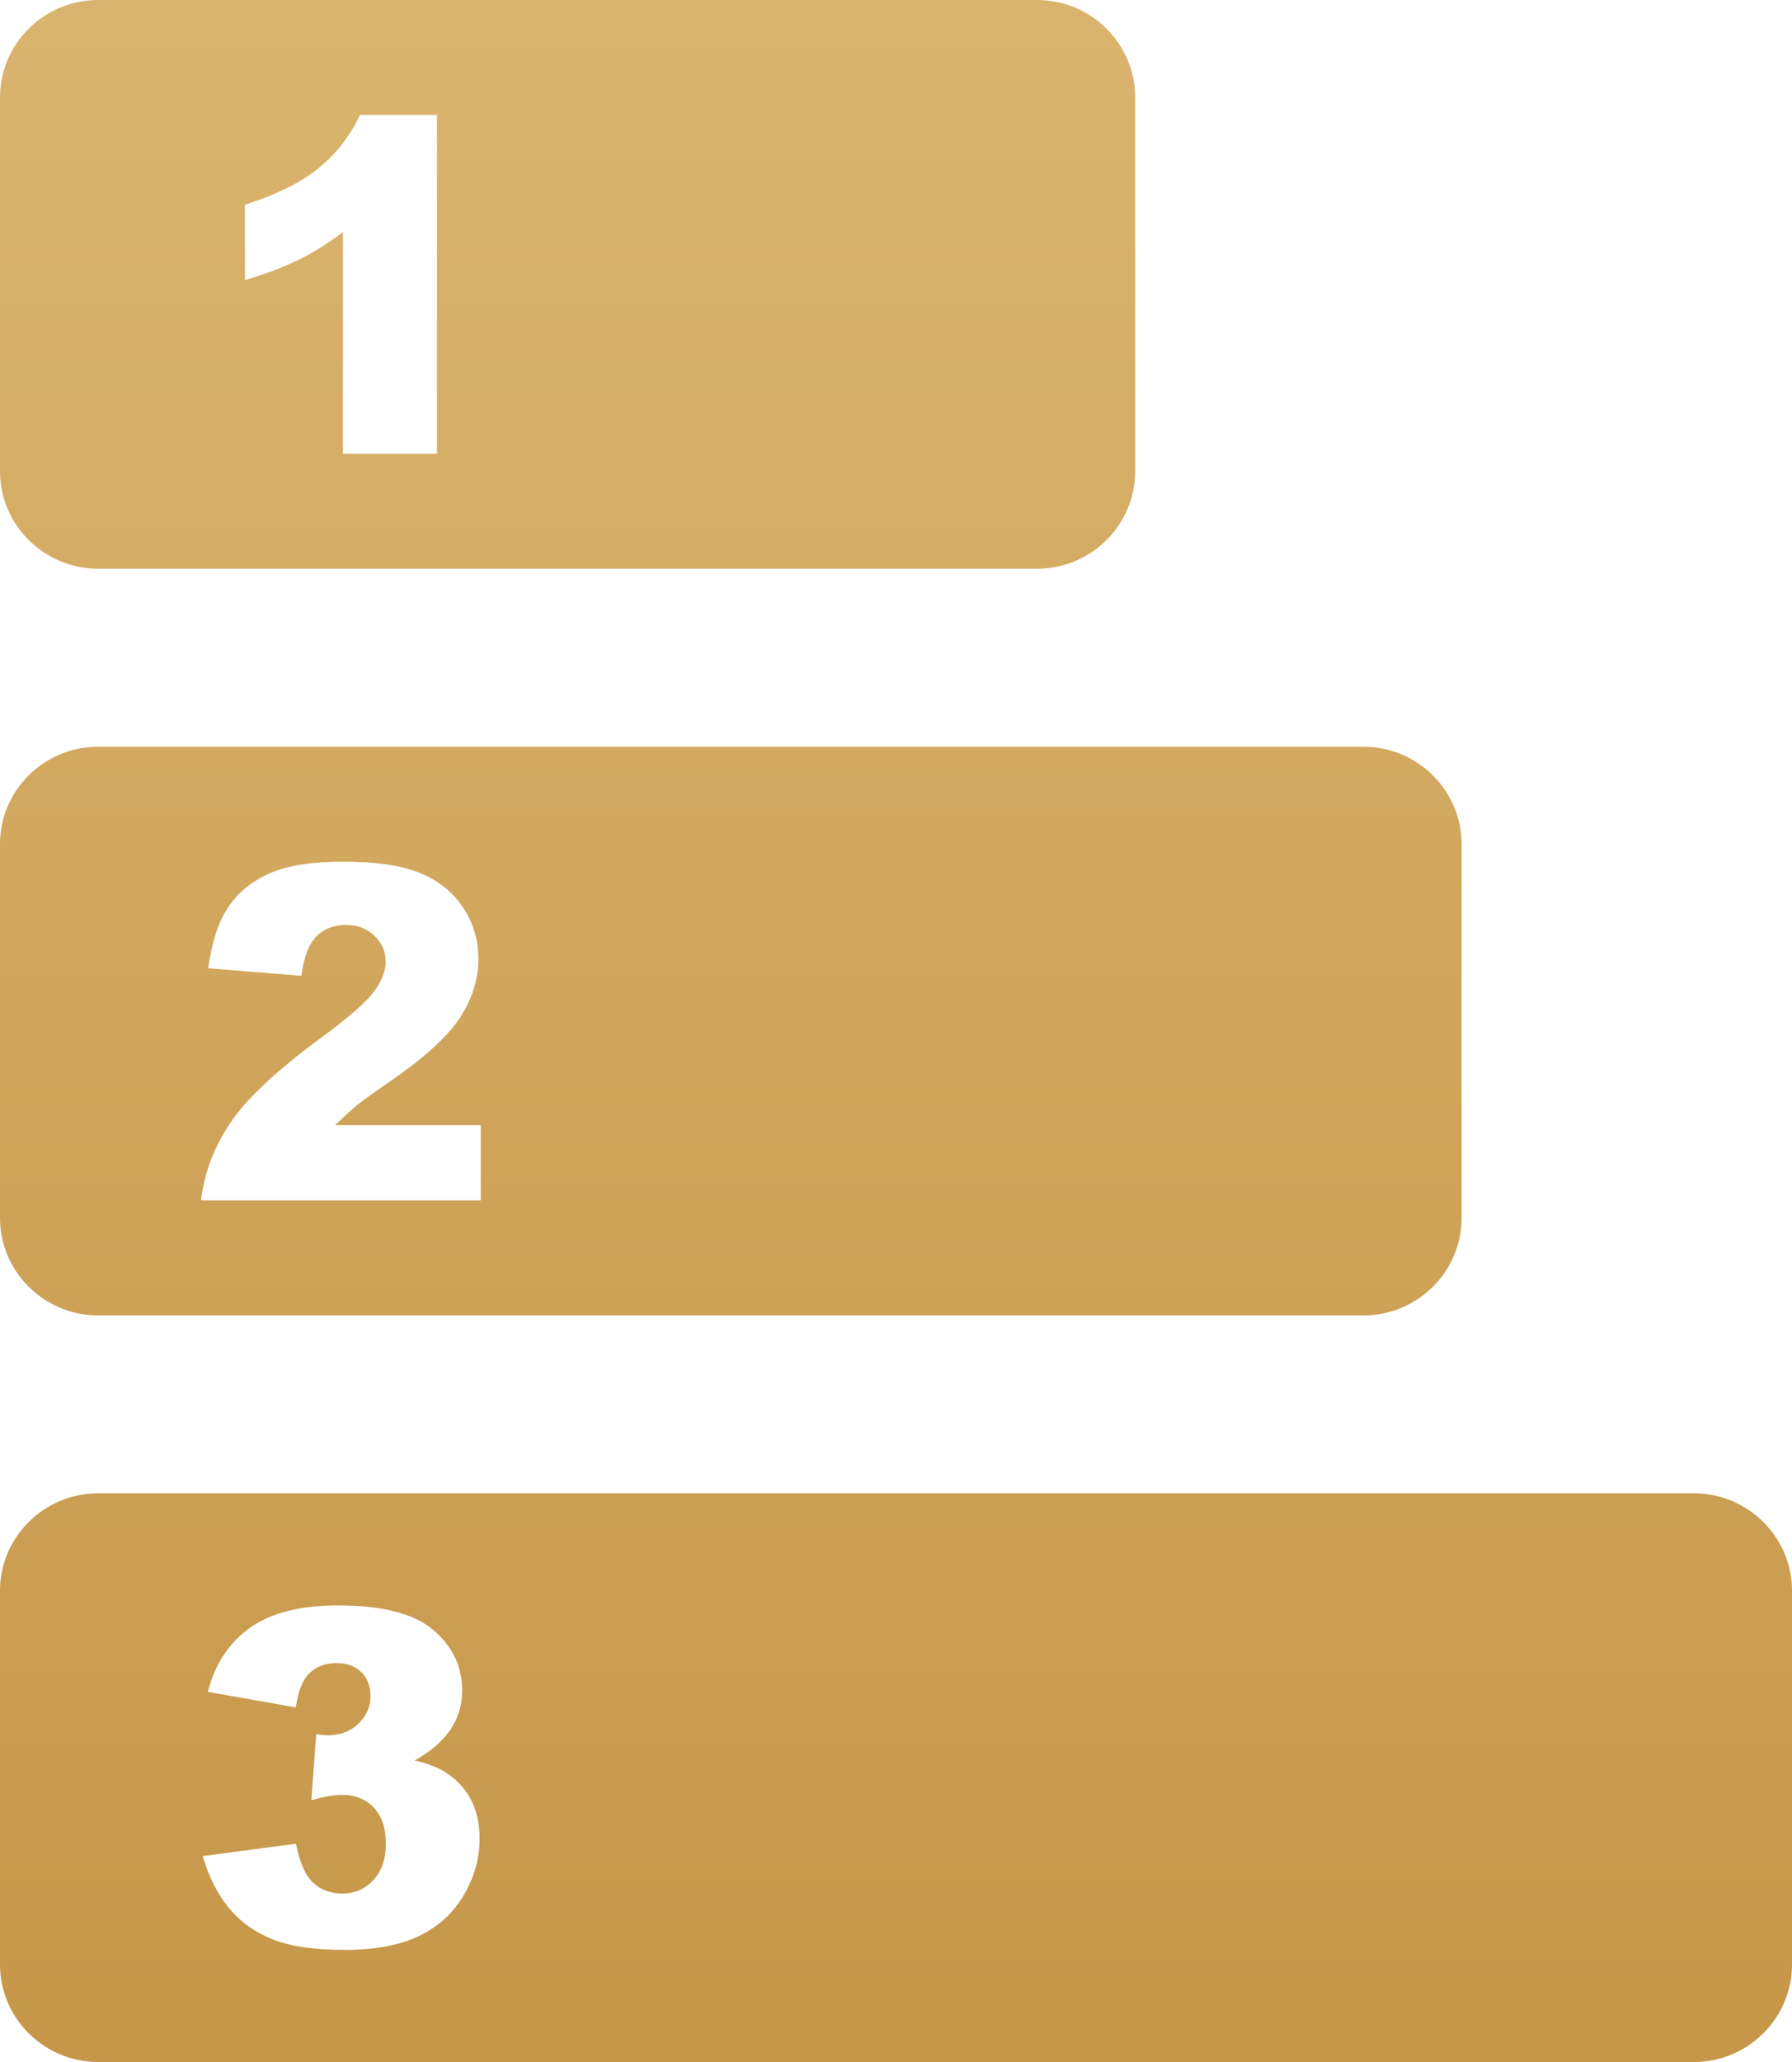 <svg width="60" height="69" viewBox="0 0 60 69" fill="none" xmlns="http://www.w3.org/2000/svg">
<path fill-rule="evenodd" clip-rule="evenodd" d="M3.281 49.97H56.719C58.524 49.97 60 51.435 60 53.227V65.743C60 67.534 58.524 69 56.719 69H3.281C1.476 69 0 67.534 0 65.743V53.227C0 51.435 1.476 49.97 3.281 49.97ZM16.097 40.166H6.731C6.838 39.251 7.166 38.386 7.709 37.577C8.252 36.769 9.27 35.814 10.769 34.713C11.685 34.04 12.268 33.529 12.528 33.175C12.783 32.827 12.913 32.49 12.913 32.181C12.913 31.838 12.789 31.552 12.534 31.311C12.279 31.069 11.963 30.951 11.578 30.951C11.182 30.951 10.854 31.075 10.6 31.327C10.345 31.58 10.175 32.018 10.091 32.653L6.968 32.4C7.093 31.524 7.313 30.845 7.641 30.356C7.969 29.867 8.428 29.491 9.021 29.227C9.615 28.963 10.441 28.834 11.493 28.834C12.591 28.834 13.445 28.958 14.055 29.21C14.666 29.457 15.147 29.839 15.492 30.35C15.843 30.867 16.018 31.445 16.018 32.08C16.018 32.759 15.815 33.405 15.419 34.028C15.017 34.646 14.287 35.325 13.23 36.067C12.602 36.499 12.183 36.802 11.968 36.971C11.759 37.145 11.51 37.369 11.222 37.65H16.097V40.166V40.166ZM14.632 3.846V15.184H11.482V7.766C10.973 8.148 10.481 8.457 10 8.692C9.519 8.928 8.925 9.158 8.201 9.372V6.851C9.265 6.508 10.091 6.098 10.673 5.621C11.261 5.144 11.72 4.548 12.053 3.846H14.632ZM9.904 57.135L6.957 56.613C7.2 55.681 7.67 54.968 8.371 54.468C9.067 53.974 10.051 53.721 11.323 53.721C12.789 53.721 13.846 53.99 14.497 54.535C15.147 55.08 15.475 55.759 15.475 56.579C15.475 57.056 15.339 57.494 15.079 57.882C14.813 58.269 14.417 58.612 13.886 58.909C14.321 59.016 14.649 59.14 14.881 59.286C15.255 59.516 15.543 59.813 15.747 60.184C15.956 60.56 16.058 61.004 16.058 61.52C16.058 62.172 15.888 62.79 15.543 63.39C15.198 63.986 14.711 64.446 14.067 64.766C13.422 65.086 12.579 65.249 11.533 65.249C10.515 65.249 9.706 65.131 9.118 64.89C8.529 64.654 8.043 64.306 7.664 63.845C7.285 63.385 6.991 62.806 6.787 62.11L9.909 61.695C10.034 62.318 10.221 62.756 10.481 62.997C10.735 63.239 11.063 63.362 11.465 63.362C11.878 63.362 12.229 63.211 12.506 62.907C12.783 62.604 12.919 62.2 12.919 61.689C12.919 61.172 12.783 60.774 12.517 60.487C12.251 60.206 11.889 60.06 11.431 60.06C11.188 60.06 10.848 60.122 10.424 60.24L10.588 58.028C10.758 58.056 10.894 58.067 10.99 58.067C11.391 58.067 11.731 57.938 11.997 57.68C12.268 57.421 12.404 57.118 12.404 56.764C12.404 56.428 12.302 56.152 12.098 55.956C11.895 55.754 11.618 55.653 11.261 55.653C10.894 55.653 10.6 55.759 10.368 55.984C10.136 56.203 9.983 56.585 9.904 57.135ZM3.281 0H34.728C36.533 0 38.009 1.466 38.009 3.257V15.773C38.009 17.564 36.533 19.03 34.728 19.03H3.281C1.476 19.03 0 17.564 0 15.773V3.257C0 1.466 1.476 0 3.281 0ZM3.281 24.988H45.656C47.46 24.988 48.937 26.453 48.937 28.245V40.761C48.937 42.552 47.46 44.018 45.656 44.018H3.281C1.476 44.018 0 42.552 0 40.761V28.239C0 26.448 1.476 24.988 3.281 24.988Z" fill="url(#paint0_linear_23_848)"/>
<defs>
<linearGradient id="paint0_linear_23_848" x1="30" y1="0" x2="30" y2="69" gradientUnits="userSpaceOnUse">
<stop stop-color="#DAB46E"/>
<stop offset="1" stop-color="#C69749"/>
</linearGradient>
</defs>
</svg>
